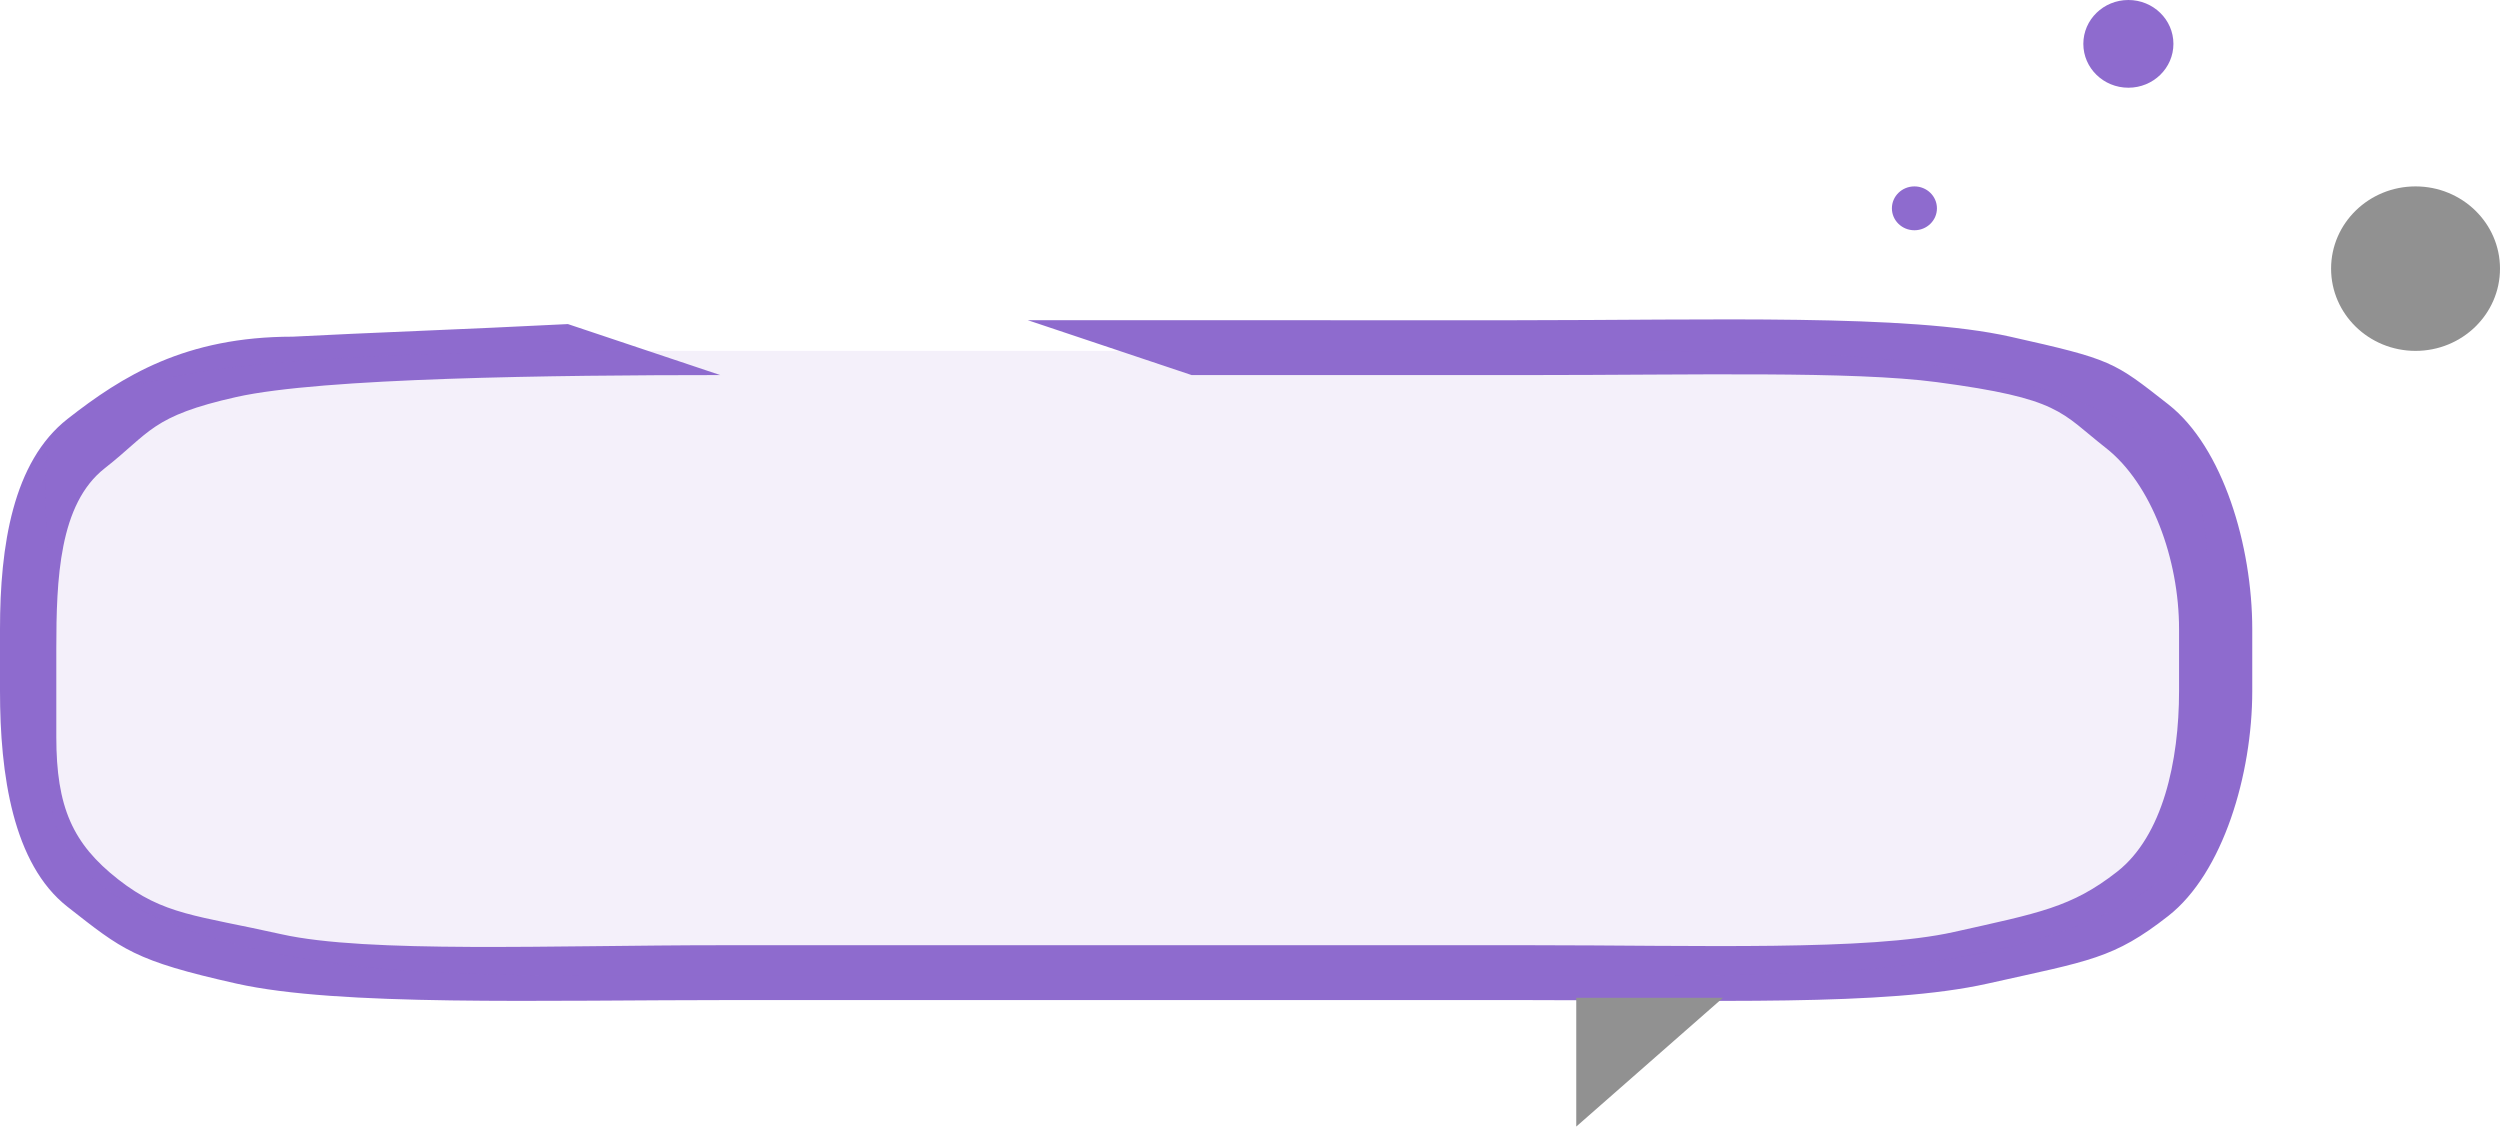 <svg width="228" height="103" viewBox="0 0 228 103" fill="none" xmlns="http://www.w3.org/2000/svg">
<path fill-rule="evenodd" clip-rule="evenodd" d="M93.734 29.204C93.913 29.263 94.109 29.328 94.325 29.4L108.674 34.205L139.614 34.206C154.472 34.206 168.946 33.829 176.649 34.852C187.946 36.352 187.891 37.593 192.054 40.852C196.217 44.111 198.73 50.979 198.73 57.383V63.027C198.73 69.43 197.244 76.241 193.081 79.5C188.918 82.759 185.974 83.257 178.189 85C170.405 86.743 154.909 86.204 139.614 86.204H65.792C50.497 86.204 33.46 86.947 25.676 85.204C17.891 83.461 14.947 83.463 10.784 80.204C6.621 76.945 5.135 73.607 5.135 67.204V59.204C5.135 52.8 5.391 45.963 9.554 42.704C13.717 39.444 13.783 37.947 21.568 36.204C29.352 34.461 50.497 34.206 65.792 34.206L65.684 34.205L51.794 29.556C42.453 30.035 33.324 30.352 26.703 30.704C16.892 30.704 11.158 34.293 6.162 38.204C1.166 42.115 0 49.791 0 57.383V63.027C0 70.618 1.166 78.793 6.162 82.704C11.158 86.615 12.226 87.612 21.568 89.704C30.909 91.795 49.169 91.204 67.301 91.204H138.104C156.237 91.204 171.929 91.795 181.27 89.704C190.612 87.612 192.753 87.444 197.749 83.533C202.745 79.622 205.406 70.618 205.406 63.027V57.383C205.406 49.791 202.745 40.788 197.749 36.877C192.753 32.966 192.666 32.795 183.325 30.703C173.983 28.612 156.237 29.206 138.104 29.206L93.734 29.204Z" fill="#8E6BCE"/>
<path opacity="0.1" fill-rule="evenodd" clip-rule="evenodd" d="M149.315 32H56.323C38.247 32 23.258 32.855 16.65 34.192C10.042 35.53 10.112 35.528 6.578 38.029C3.044 40.53 4.34 44.832 4.34 51.673V69.327C4.34 76.168 6.222 78.648 9.756 81.149C13.29 83.65 18.477 85.613 25.085 86.95C31.693 88.288 38.247 89 56.323 89H149.315C167.39 89 173.945 88.288 180.553 86.95C187.161 85.613 192.347 83.65 195.881 81.149C199.415 78.648 201.297 76.168 201.297 69.327V51.673C201.297 44.832 199.415 42.352 195.881 39.851C192.347 37.35 187.161 35.387 180.553 34.05C173.945 32.712 167.39 32 149.315 32Z" fill="#8E6BCE"/>
<path fill-rule="evenodd" clip-rule="evenodd" d="M143.754 102.744V91H157.135L143.754 102.744Z" fill="#919191"/>
<path d="M194.108 8C191.839 8 190 6.209 190 4C190 1.791 191.839 0 194.108 0C196.377 0 198.216 1.791 198.216 4C198.216 6.209 196.377 8 194.108 8Z" fill="#8E6BCE"/>
<path d="M174.595 21C173.46 21 172.541 20.105 172.541 19C172.541 17.895 173.46 17 174.595 17C175.729 17 176.649 17.895 176.649 19C176.649 20.105 175.729 21 174.595 21Z" fill="#8E6BCE"/>
<path d="M220.297 32C216.043 32 212.595 28.642 212.595 24.5C212.595 20.358 216.043 17 220.297 17C224.551 17 228 20.358 228 24.5C228 28.642 224.551 32 220.297 32Z" fill="#919191"/>
</svg>
